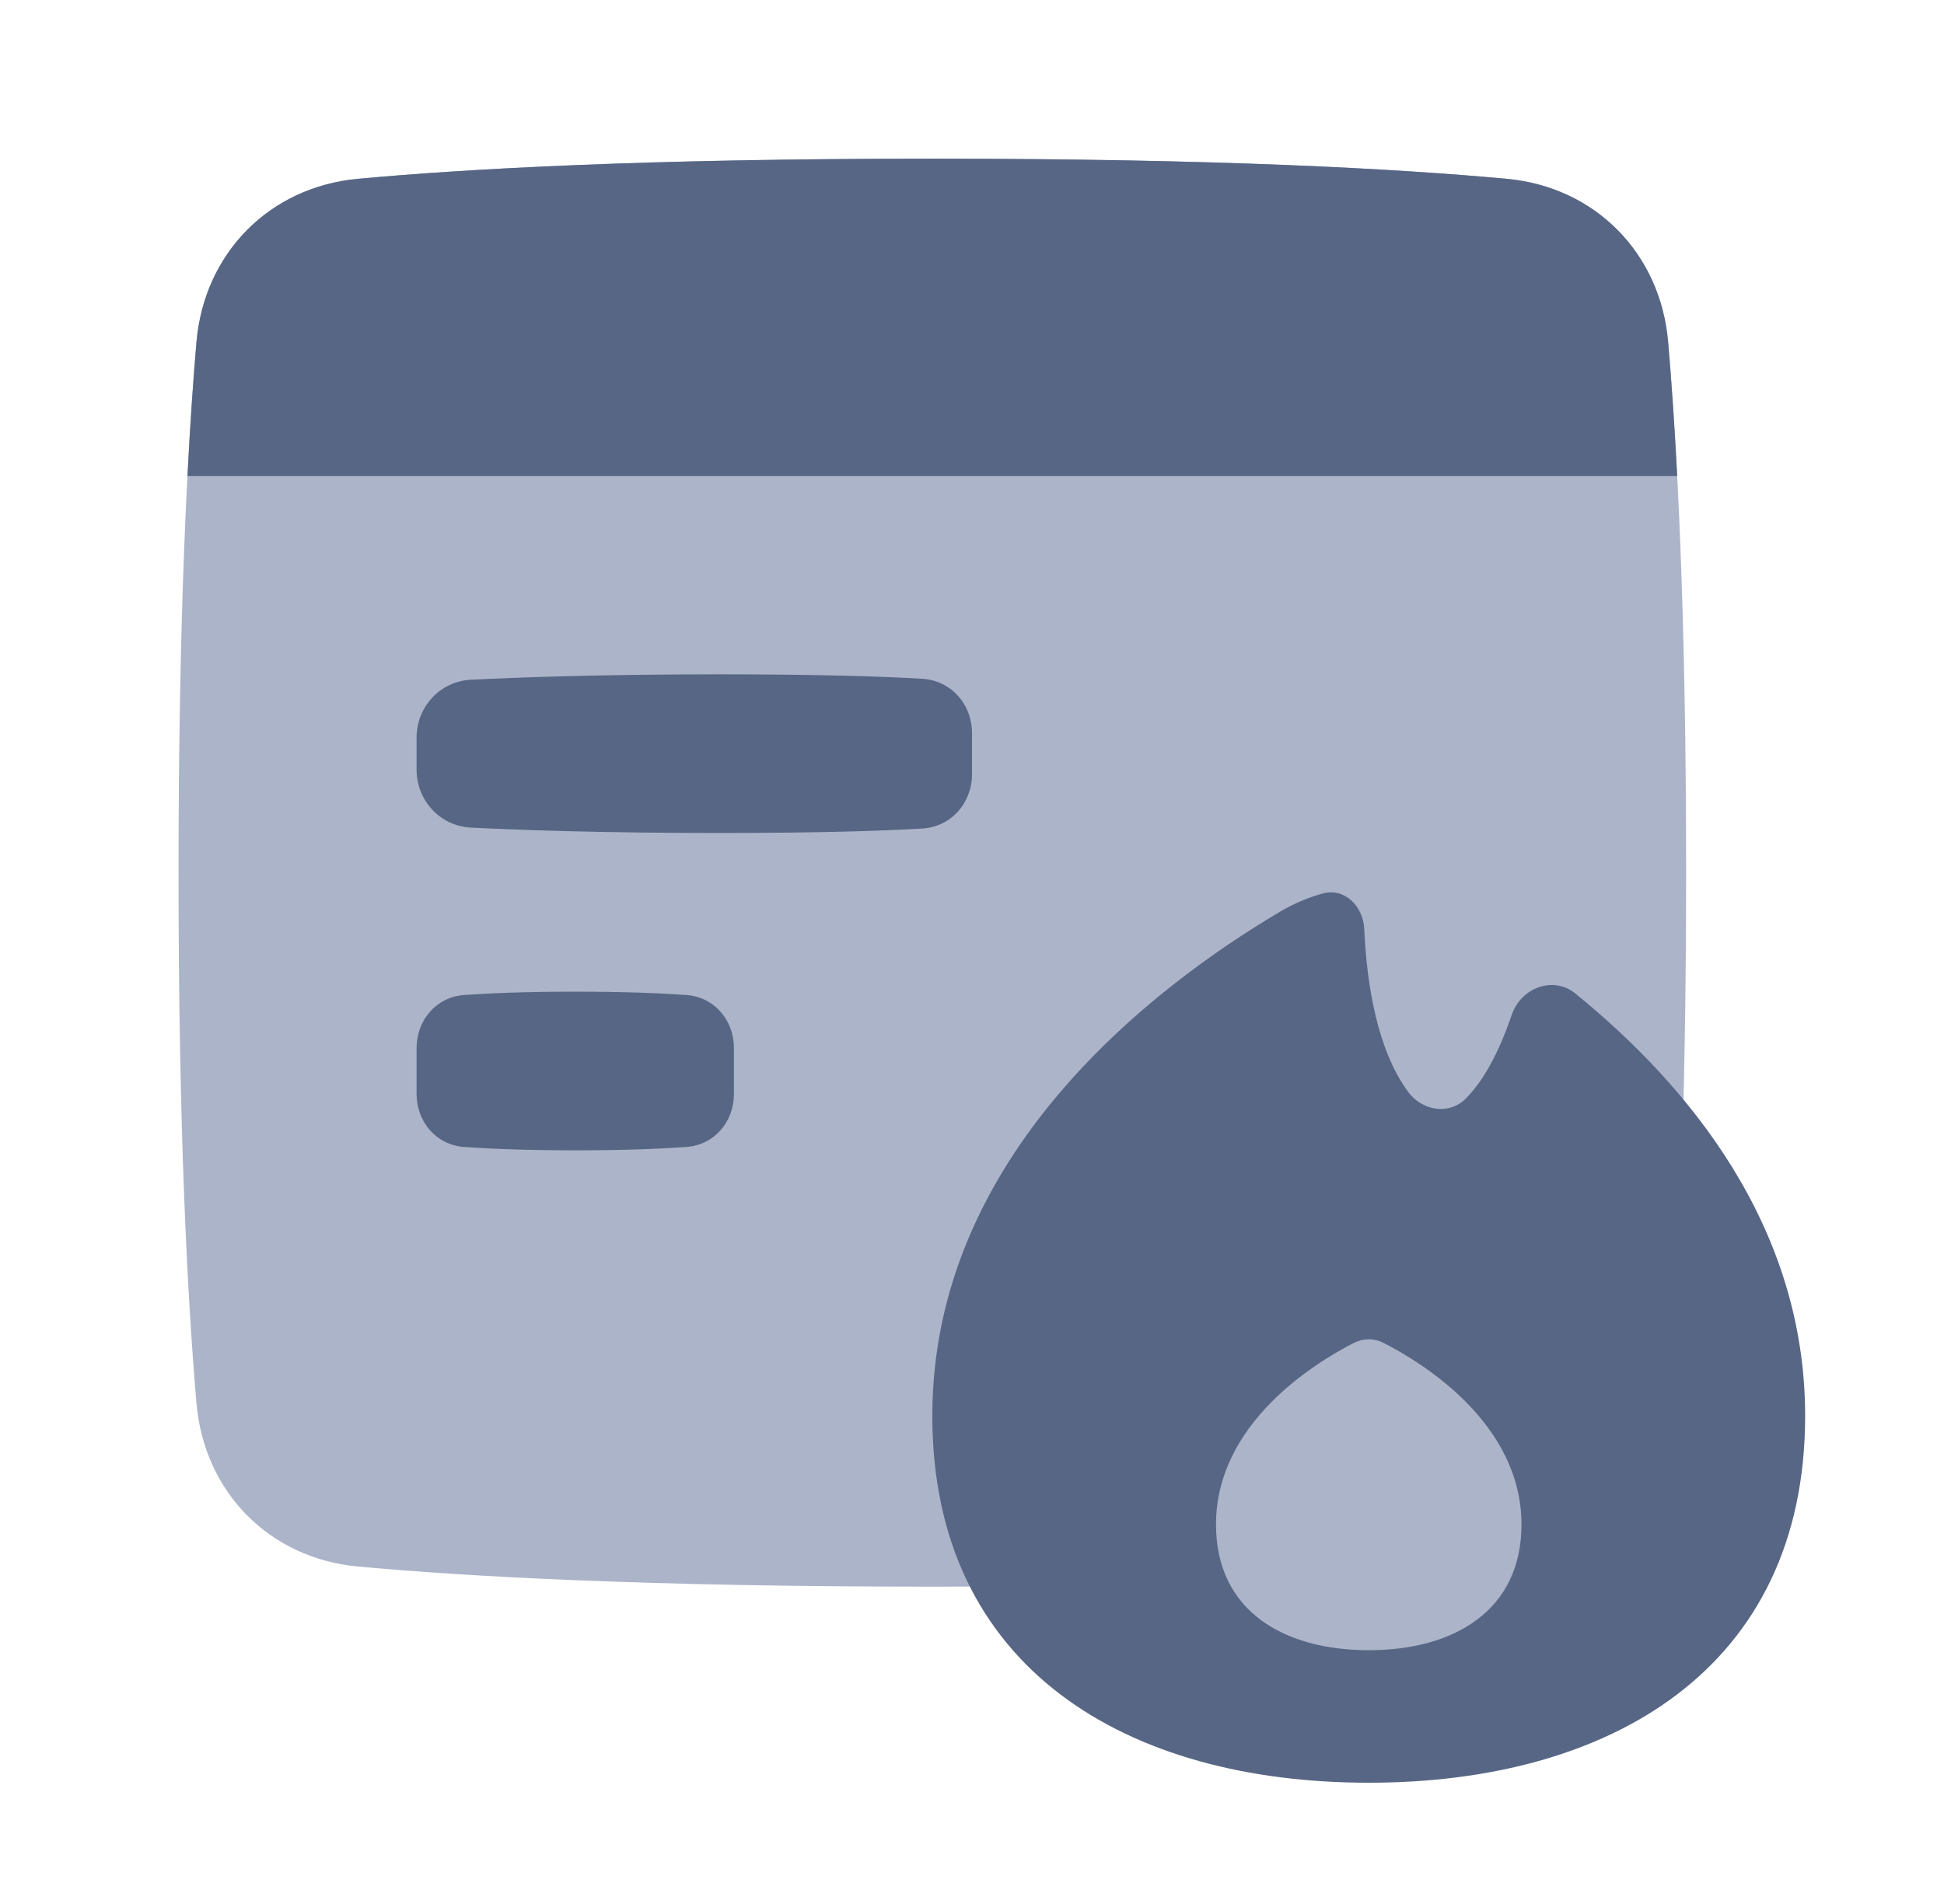 <!-- Copyright © Ewsgit 2022. -->
<!-- Licensed under the MIT License - https://ewsgit.github.io/devdash/copyright -->

<svg xmlns="http://www.w3.org/2000/svg" width="49" height="48" fill="none" viewBox="0 0 49 48"><path fill="#ACB4C9" d="M4.952 8.624C5.145 6.388 6.785 4.715 9.02 4.508C11.753 4.255 16.298 4 23.5 4C30.702 4 35.247 4.255 37.98 4.508C40.215 4.715 41.855 6.388 42.047 8.624C42.274 11.249 42.5 15.499 42.5 22C42.5 28.501 42.274 32.751 42.047 35.376C41.855 37.612 40.215 39.285 37.98 39.492C35.247 39.745 30.702 40 23.5 40C16.298 40 11.753 39.745 9.02 39.492C6.785 39.285 5.145 37.612 4.952 35.376C4.726 32.751 4.5 28.501 4.5 22C4.5 15.499 4.726 11.249 4.952 8.624Z"/><path fill="#576684" fill-rule="evenodd" d="M42.275 12H4.725C4.794 10.658 4.873 9.542 4.952 8.624C5.145 6.388 6.785 4.715 9.02 4.508C11.753 4.255 16.297 4 23.5 4C30.702 4 35.246 4.255 37.98 4.508C40.214 4.715 41.855 6.388 42.047 8.624C42.126 9.542 42.206 10.658 42.275 12Z" clip-rule="evenodd"/><path fill="#576684" d="M10.5 18.597C10.5 17.819 11.093 17.175 11.87 17.136C13.113 17.074 15.202 17 18.136 17C20.698 17 22.293 17.056 23.245 17.112C23.973 17.155 24.5 17.754 24.5 18.483V19.517C24.5 20.246 23.973 20.845 23.245 20.888C22.293 20.944 20.698 21 18.136 21C15.202 21 13.113 20.926 11.87 20.864C11.093 20.825 10.5 20.181 10.5 19.403V18.597Z"/><path fill="#576684" d="M10.5 26.425C10.5 25.722 10.992 25.137 11.694 25.085C12.323 25.04 13.233 25 14.5 25C15.767 25 16.677 25.04 17.306 25.085C18.008 25.137 18.5 25.722 18.5 26.425V27.575C18.5 28.278 18.008 28.863 17.306 28.915C16.677 28.96 15.767 29 14.5 29C13.233 29 12.323 28.96 11.694 28.915C10.992 28.863 10.5 28.278 10.5 27.575V26.425Z"/><path fill="#576684" fill-rule="evenodd" d="M33.34 22.525C33.888 22.373 34.36 22.844 34.386 23.413C34.452 24.85 34.72 26.477 35.495 27.528C35.844 28.001 36.516 28.117 36.935 27.705C37.437 27.212 37.819 26.422 38.107 25.578C38.338 24.904 39.15 24.594 39.703 25.043C42.548 27.352 45.5 30.902 45.5 35.694C45.5 42.079 40.575 44.943 34.5 44.943C28.425 44.943 23.5 42.079 23.5 35.694C23.5 29.123 29.052 24.886 32.267 22.983C32.609 22.78 32.97 22.628 33.34 22.525Z" clip-rule="evenodd"/><path fill="#ACB4C9" d="M34.871 33.854C34.636 33.734 34.363 33.734 34.128 33.854C33.163 34.346 30.65 35.872 30.65 38.433C30.65 40.621 32.373 41.602 34.5 41.602C36.626 41.602 38.35 40.621 38.35 38.433C38.35 35.872 35.836 34.346 34.871 33.854Z"/></svg>